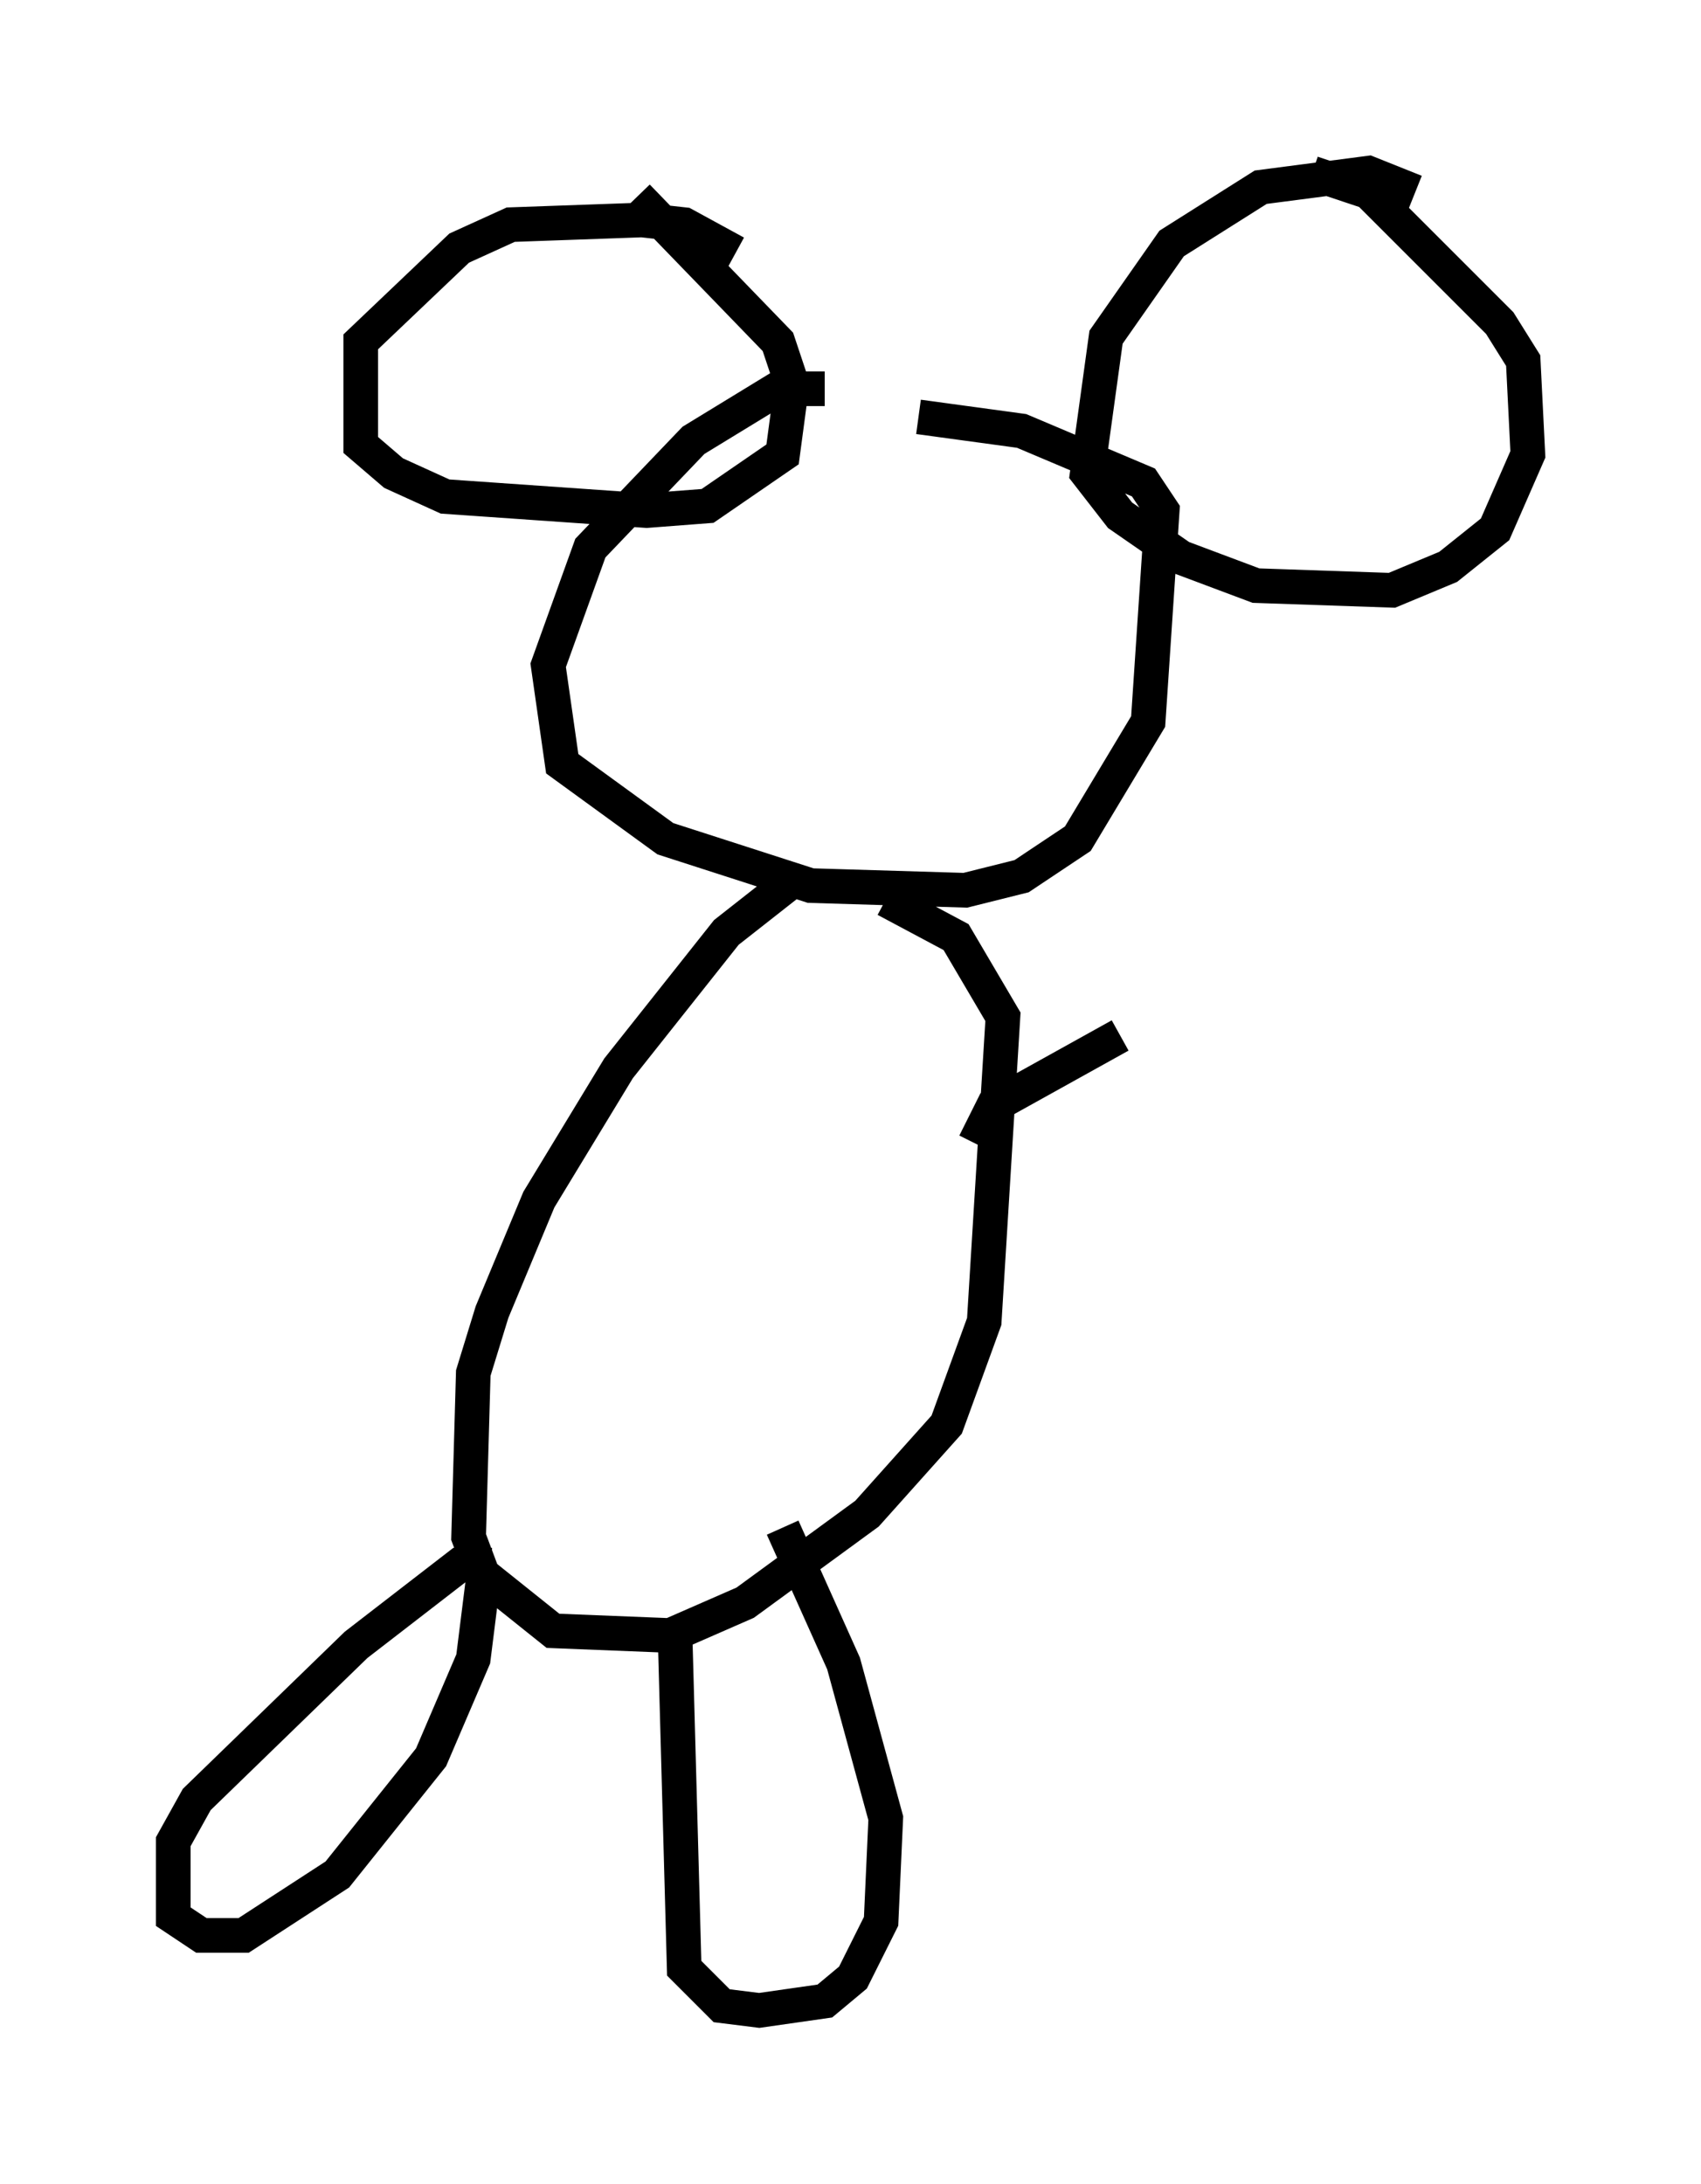 <?xml version="1.0" encoding="utf-8" ?>
<svg baseProfile="full" height="63.044" version="1.1" width="49.106" xmlns="http://www.w3.org/2000/svg" xmlns:ev="http://www.w3.org/2001/xml-events" xmlns:xlink="http://www.w3.org/1999/xlink"><defs /><rect fill="white" height="63.044" width="49.106" x="0" y="0" /><path d="M25.027, 11.901 m-1.218, -0.677 l-1.353, 0.0 -2.436, 1.488 l-2.977, 3.112 -1.218, 3.383 l0.406, 2.842 2.977, 2.165 l4.195, 1.353 4.465, 0.135 l1.624, -0.406 1.624, -1.083 l2.03, -3.383 0.406, -6.089 l-0.541, -0.812 -3.518, -1.488 l-2.977, -0.406 m14.344, -6.495 l-1.353, -0.541 -3.112, 0.406 l-2.571, 1.624 -1.894, 2.706 l-0.541, 3.924 0.947, 1.218 l1.759, 1.218 2.165, 0.812 l3.924, 0.135 1.624, -0.677 l1.353, -1.083 0.947, -2.165 l-0.135, -2.706 -0.677, -1.083 l-3.789, -3.789 -1.624, -0.541 m-16.644, 2.3 l-1.488, -0.812 -1.218, -0.135 l-3.789, 0.135 -1.488, 0.677 l-2.842, 2.706 0.0, 2.977 l0.947, 0.812 1.488, 0.677 l5.819, 0.406 1.759, -0.135 l2.165, -1.488 0.271, -2.03 l-0.406, -1.218 -4.059, -4.195 m4.465, 19.756 l-1.894, 1.488 -3.112, 3.924 l-2.3, 3.789 -1.353, 3.248 l-0.541, 1.759 -0.135, 4.736 l0.406, 1.083 2.03, 1.624 l3.383, 0.135 2.165, -0.947 l3.518, -2.571 2.3, -2.571 l1.083, -2.977 0.541, -8.796 l-1.353, -2.3 -2.03, -1.083 m-11.367, 19.215 l-0.947, 0.0 -2.977, 2.3 l-4.601, 4.465 -0.677, 1.218 l0.0, 2.165 0.812, 0.541 l1.218, 0.0 2.706, -1.759 l2.706, -3.383 1.218, -2.842 l0.271, -2.165 m5.548, 1.218 l0.271, 9.878 1.083, 1.083 l1.083, 0.135 1.894, -0.271 l0.812, -0.677 0.812, -1.624 l0.135, -2.977 -1.218, -4.465 l-1.759, -3.924 m5.548, -11.096 l0.541, -1.083 3.654, -2.03 " fill="none" stroke="black" stroke-width="1" /></svg>